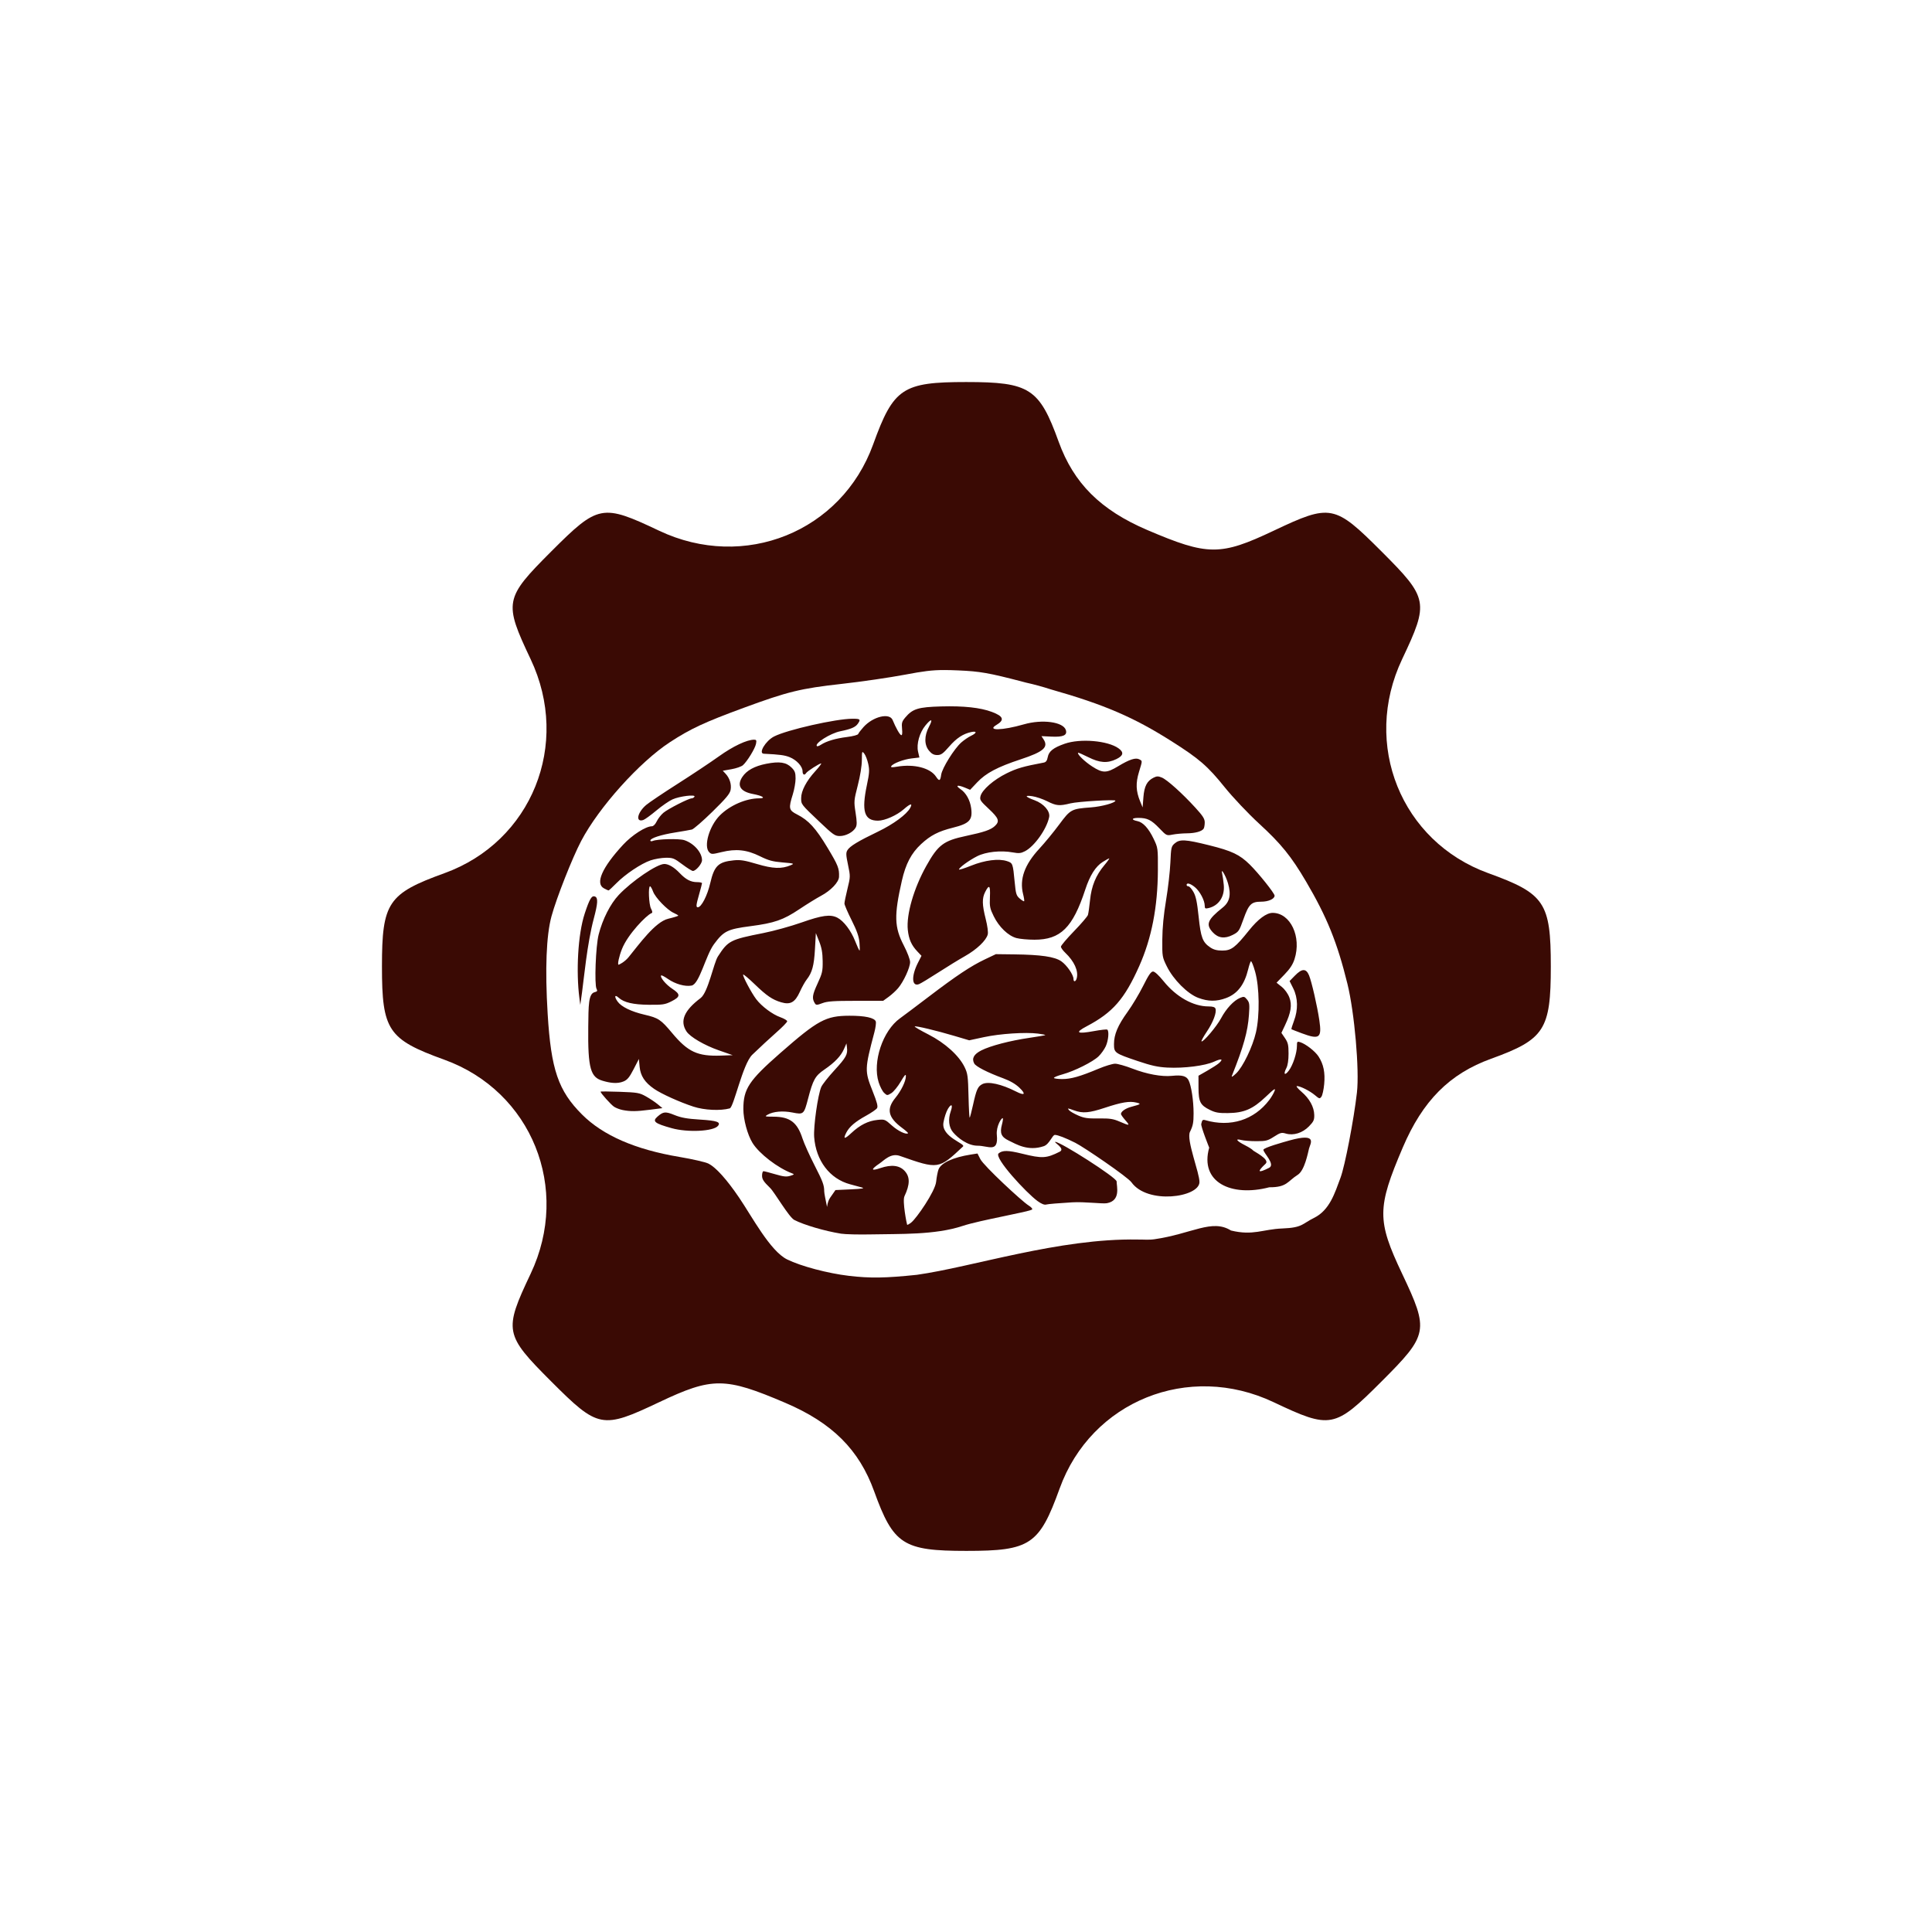 <?xml version="1.0" encoding="UTF-8" standalone="no"?>
<!-- Created with Inkscape (http://www.inkscape.org/) -->

<svg
   width="258.417mm"
   height="258.417mm"
   viewBox="0 0 915.652 915.652"
   id="svg2"
   version="1.1"
   xmlns="http://www.w3.org/2000/svg"
   xmlns:svg="http://www.w3.org/2000/svg"
   xmlns:rdf="http://www.w3.org/1999/02/22-rdf-syntax-ns#"
   xmlns:cc="http://creativecommons.org/ns#"
   xmlns:dc="http://purl.org/dc/elements/1.1/">
  <defs
     id="defs4">
    <filter
       style="color-interpolation-filters:sRGB"
       height="1.4"
       width="1.4"
       y="-0.2"
       x="-0.2"
       id="filter4594">
      <feGaussianBlur
         in="SourceAlpha"
         stdDeviation="20"
         result="blur1"
         id="feGaussianBlur4596" />
      <feComposite
         in="blur1"
         in2="SourceGraphic"
         operator="out"
         result="composite1"
         id="feComposite4598" />
      <feColorMatrix
         values="1 0 0 0 0 0 1 0 0 0 0 0 1 0 0 0 0 0 100 -12.1 "
         result="colormatrix1"
         id="feColorMatrix4600" />
      <feGaussianBlur
         stdDeviation="3.4"
         result="blur2"
         id="feGaussianBlur4602" />
      <feComposite
         in="SourceGraphic"
         in2="blur2"
         operator="atop"
         result="composite2"
         id="feComposite4604" />
      <feColorMatrix
         values="1 0 0 0 0 0 1 0 0 0 0 0 1 0 0 0 0 0 100 -12.2 "
         result="colormatrix2"
         id="feColorMatrix4606" />
      <feGaussianBlur
         stdDeviation="1"
         result="blur3"
         id="feGaussianBlur4608" />
      <feColorMatrix
         values="1 0 0 0 0 0 1 0 0 0 0 0 1 0 0 0 0 0 5 -1 "
         result="colormatrix3"
         id="feColorMatrix4610" />
      <feFlood
         flood-opacity="1"
         flood-color="rgb(0,0,0)"
         result="flood"
         id="feFlood4612" />
      <feComposite
         in="flood"
         in2="colormatrix3"
         operator="in"
         result="composite3"
         id="feComposite4614" />
      <feComposite
         in="SourceGraphic"
         in2="colormatrix3"
         operator="out"
         result="composite4"
         id="feComposite4616" />
      <feComposite
         in="composite4"
         in2="composite3"
         k2="1"
         k3="1"
         operator="arithmetic"
         result="composite5"
         id="feComposite4618"
         k1="0"
         k4="0" />
    </filter>
  </defs>
  <g
     id="layer1"
     transform="translate(46.613,-35.416)">
    <g
       id="g4546"
       transform="matrix(0.605,0,0,0.605,162.614,195.052)"
       style="fill:#3a0a04;fill-opacity:1">
      <path
         id="path4147"
         d="m 411.213,35.416 c -50.038,0 -57.08,4.708 -73.045,48.859 -24.754,68.457 -100.97,99.2 -167.645,67.623 -44.703,-21.171 -47.69,-20.599 -84.471,16.182 -36.78,36.78 -37.353,39.77 -16.182,84.473 31.577,66.675 0.833,142.891 -67.623,167.645 -44.151,15.965 -48.861,23.007 -48.861,73.045 0,50.038 4.71,57.078 48.861,73.043 68.457,24.754 99.2,100.972 67.623,167.646 -21.171,44.703 -20.599,47.69 16.182,84.471 36.777,36.777 39.771,37.35 84.455,16.188 41.747,-19.77 51.528,-19.718 98.924,0.523 36.658,15.655 57.721,36.628 69.502,69.209 15.125,41.827 22.73,46.746 72.279,46.746 50.038,0 57.08,-4.71 73.045,-48.861 24.754,-68.455 100.97,-99.2 167.645,-67.623 44.703,21.171 47.69,20.599 84.471,-16.182 36.777,-36.777 37.352,-39.773 16.189,-84.457 -19.771,-41.746 -19.72,-51.528 0.521,-98.924 15.655,-36.659 36.628,-57.719 69.209,-69.5 41.827,-15.125 46.746,-22.73 46.746,-72.279 0,-50.038 -4.71,-57.08 -48.861,-73.045 -68.455,-24.754 -99.2,-100.97 -67.623,-167.645 21.171,-44.703 20.599,-47.692 -16.182,-84.473 -36.777,-36.777 -39.77,-37.35 -84.455,-16.188 -41.746,19.771 -51.528,19.718 -98.924,-0.523 C 516.336,135.714 495.274,114.743 483.492,82.162 468.367,40.335 460.762,35.416 411.213,35.416 Z m -17.311,225.615 c 3.225,0.003 6.772,0.111 11.023,0.293 16.994,0.728 23.927,1.95 50.438,8.881 0.832,0.217 1.592,0.425 2.41,0.641 6.546,1.453 13.072,3.227 19.561,5.328 42.267,11.978 65.244,22.067 94.207,40.381 21.96,13.885 28.641,19.658 42.066,36.346 6.345,7.886 18.414,20.649 26.82,28.363 17.32,15.894 25.245,25.665 36.932,45.543 16.35,27.809 24.398,47.721 32.344,80.006 5.545,22.53 9.476,67.493 7.451,85.221 -2.425,21.233 -9.409,57.488 -12.844,66.668 -4.45,11.893 -8.412,25.42 -20.813,31.525 -9.342,4.599 -8.798,7.649 -24.7,8.258 -15.599,0.597 -22.843,5.848 -40.311,1.599 -14.883,-9.334 -30.519,2.578 -59.992,6.851 -4.604,0.668 -8.99,0.138 -13.184,0.227 -61.23,-1.13 -129.366,21.516 -172.849,27.628 -24.62,2.583 -36.665,2.767 -53.24,0.812 -16.582,-1.956 -37.634,-7.542 -48.4,-12.842 -13.356,-6.575 -27.565,-33.616 -37.669,-48.46 -9.686,-14.229 -17.993,-23.484 -23.828,-26.549 -2.253,-1.183 -12.558,-3.571 -22.898,-5.307 -34.606,-5.808 -59.868,-16.808 -76.297,-33.221 -18.619,-18.6 -24.295,-35.213 -26.936,-78.852 -2.121,-35.048 -1.084,-61.462 3,-76.443 3.911,-14.346 16.286,-45.743 23.258,-59.01 13.873,-26.401 45.73,-61.847 69.574,-77.412 16.031,-10.465 27.015,-15.581 57.682,-26.859 34.696,-12.76 44.71,-15.206 76.801,-18.766 15.171,-1.683 37.512,-4.937 49.648,-7.23 14.285,-2.7 21.071,-3.63 30.746,-3.619 z"
         style="fill:#3a0a04;fill-opacity:1" />
      <g
         style="fill:#3a0a04;fill-opacity:1;stroke:#6200ee;stroke-width:5.798;stroke-miterlimit:4;stroke-dasharray:none;stroke-opacity:1"
         id="layer1-3"
         transform="matrix(1.094,0,0,1.094,18.046,247.282)">
        <path
           style="fill:#3a0a04;fill-opacity:1;stroke:none;stroke-width:5.798;stroke-miterlimit:4;stroke-dasharray:none;stroke-opacity:1"
           d="m 269.535,416.146 c -11.534,-1.845 -26.621,-6.281 -33.394,-9.82 -3.85,-2.011 -14.157,-19.869 -17.319,-22.928 -4.644,-4.493 -5.75,-6.179 -5.75,-8.764 0,-1.761 0.459,-3.201 1.021,-3.201 0.562,0 4.343,0.977 8.404,2.172 5.919,1.741 8.047,1.968 10.729,1.141 2.935,-0.905 3.1,-1.123 1.346,-1.78 -10.277,-3.846 -23.625,-14.118 -28.36,-21.825 -3.59,-5.843 -6.533,-16.754 -6.529,-24.208 0.007,-14.427 3.92,-20.368 26.376,-40.048 27.015,-23.675 32.633,-26.714 49.513,-26.78 11.172,-0.043 18.092,1.469 18.94,4.139 0.308,0.972 -0.15,4.449 -1.018,7.728 -6.985,26.373 -7.023,27.663 -1.242,42.177 3.151,7.91 3.928,10.897 3.158,12.138 -0.562,0.905 -4.13,3.357 -7.929,5.449 -7.62,4.195 -11.853,7.794 -13.997,11.897 -2.584,4.946 -1.46,5.119 3.447,0.529 6.231,-5.828 12.04,-8.76 18.723,-9.45 5.211,-0.538 5.434,-0.452 10.399,4.012 4.364,3.924 10.302,6.761 11.546,5.517 0.21,-0.21 -1.719,-1.94 -4.287,-3.845 -10.042,-7.45 -11.368,-13.438 -4.759,-21.503 4.153,-5.069 7.468,-11.892 7.5,-15.438 0.017,-1.926 -0.813,-1.057 -3.728,3.902 -2.062,3.509 -5.085,7.198 -6.717,8.198 -2.895,1.775 -3.019,1.769 -5.134,-0.217 -1.192,-1.12 -2.955,-4.541 -3.918,-7.602 -4.56,-14.497 2.928,-36.925 15.281,-45.773 2.327,-1.667 11.545,-8.598 20.484,-15.402 19.977,-15.206 30.267,-22.047 40.388,-26.853 l 7.785,-3.697 13.115,0.158 c 19.22,0.231 28.989,1.662 33.718,4.939 3.958,2.743 8.747,9.676 8.747,12.662 0,2.447 1.693,2.023 2.345,-0.588 1.301,-5.208 -1.811,-12.066 -8.254,-18.187 -1.7,-1.615 -3.091,-3.572 -3.091,-4.348 0,-0.776 4.209,-5.755 9.354,-11.064 5.145,-5.31 9.64,-10.555 9.989,-11.656 0.349,-1.101 1.028,-5.874 1.507,-10.605 1.022,-10.084 4.151,-17.725 10.233,-24.989 2.257,-2.695 3.827,-4.9 3.49,-4.9 -0.337,0 -2.427,1.145 -4.643,2.544 -5.147,3.249 -9.162,9.612 -12.522,19.845 -8.944,27.244 -17.683,35.856 -36.371,35.842 -4.696,-0.004 -10.491,-0.535 -12.879,-1.182 -5.885,-1.594 -12.471,-7.905 -16.242,-15.567 -2.773,-5.633 -3.049,-7.026 -2.75,-13.875 0.363,-8.292 -0.532,-9.222 -3.416,-3.548 -2.298,4.522 -2.208,9.066 0.383,19.298 1.268,5.008 1.863,9.513 1.466,11.096 -1.08,4.302 -7.864,10.773 -16.273,15.519 -4.306,2.431 -12.986,7.753 -19.29,11.828 -6.304,4.075 -12.456,7.787 -13.673,8.25 -5.21,1.981 -5.595,-5.719 -0.763,-15.255 l 2.553,-5.039 -2.966,-3.128 c -4.242,-4.473 -6.128,-8.737 -6.828,-15.434 -1.149,-10.995 4.272,-29.748 13.242,-45.807 8.426,-15.086 12.364,-18.061 28.396,-21.449 13.017,-2.751 17.799,-4.4 20.722,-7.146 3.591,-3.373 2.817,-5.543 -4.372,-12.253 -6.076,-5.672 -6.587,-6.459 -5.923,-9.123 1.125,-4.51 9.427,-11.754 18.712,-16.327 7.3,-3.596 11.949,-4.941 26.566,-7.69 1.604,-0.302 2.386,-1.371 2.864,-3.92 0.787,-4.197 4.007,-6.739 12.141,-9.587 11.147,-3.902 30.786,-2.235 38.517,3.27 4.03,2.87 3.549,5.283 -1.544,7.749 -6.414,3.105 -11.919,2.72 -20.11,-1.405 -3.809,-1.919 -7.078,-3.336 -7.264,-3.15 -0.892,0.892 4.677,6.326 10.027,9.784 7.634,4.934 10.305,4.91 18.711,-0.169 8.022,-4.847 12.477,-6.295 15.079,-4.902 2.297,1.229 2.313,0.671 -0.255,9.126 -2.394,7.881 -2.173,13.58 0.807,20.86 l 1.82,4.446 0.565,-7.264 c 0.619,-7.961 2.596,-11.747 7.35,-14.077 2.263,-1.109 3.279,-1.115 5.893,-0.032 3.757,1.556 14.564,11.275 23.942,21.53 5.439,5.948 6.747,8.009 6.735,10.612 -0.008,1.777 -0.355,3.765 -0.77,4.418 -1.258,1.979 -6.03,3.31 -12.029,3.356 -3.127,0.024 -7.68,0.429 -10.118,0.899 -4.433,0.856 -4.434,0.855 -9.584,-4.505 -5.805,-6.042 -8.64,-7.438 -15.107,-7.438 -4.839,0 -5.198,1.386 -0.598,2.305 4.023,0.805 8.043,5.196 11.621,12.694 3.081,6.457 3.101,6.607 3.034,22.5 -0.111,26.276 -4.487,48.747 -13.371,68.655 -10.525,23.586 -18.937,33.227 -37.552,43.032 -8.779,4.624 -7.123,5.734 5.187,3.474 4.741,-0.871 8.998,-1.349 9.461,-1.063 1.461,0.903 0.87,7.744 -1.03,11.902 -1.005,2.2 -3.32,5.452 -5.144,7.227 -4.062,3.951 -17.287,10.575 -25.735,12.889 -3.438,0.942 -6.25,2.088 -6.25,2.548 0,0.46 2.66,0.836 5.911,0.836 6.362,0 12.697,-1.799 26.089,-7.407 4.675,-1.958 9.979,-3.567 11.788,-3.576 1.808,-0.009 7.379,1.563 12.378,3.494 10.363,4.002 21.018,5.956 28.352,5.199 7.175,-0.741 10.337,0.101 11.894,3.164 1.957,3.852 3.589,14.653 3.589,23.762 0,6.568 -0.455,8.885 -2.584,13.157 -2.815,5.649 6.973,29.587 6.785,36.09 -0.313,10.837 -37.189,16.146 -48.7,0.044 -2.741,-3.834 -34.068,-25.2 -40.242,-28.296 -6.933,-3.477 -12.503,-5.63 -14.567,-5.63 -1.838,0 -3.895,6.689 -7.967,8.074 -11.243,3.824 -19.603,-1.353 -25.148,-4.037 -5.316,-2.573 -6.456,-5.292 -4.807,-11.468 0.595,-2.228 0.879,-4.254 0.632,-4.501 -0.768,-0.768 -4.904,5.676 -4.291,11.962 1.287,13.203 -6.159,7.686 -13.714,7.705 -7.087,0.018 -14.147,-5.461 -17.693,-9.676 -2.983,-3.545 -3.596,-9.201 -1.613,-14.889 1.684,-4.83 0.545,-5.935 -1.951,-1.896 -1.233,1.996 -2.703,6.463 -3.265,9.927 -1.671,10.296 16.125,15.13 14.048,17.076 -17.573,16.464 -17.573,16.464 -45.282,6.749 -6.483,-2.273 -11.329,3.265 -14.439,5.371 -6.529,4.422 -6.338,5.675 0.512,3.359 7.993,-2.702 13.799,-1.986 17.503,2.16 3.8,4.252 3.728,9.581 -0.243,17.975 -1.663,3.516 1.713,20.268 1.918,20.472 0.205,0.205 1.538,-0.545 2.963,-1.666 3.676,-2.892 17.061,-22.14 17.798,-29.168 0.346,-3.3 1.109,-7.255 1.696,-8.788 1.796,-4.695 10.36,-8.657 23.04,-10.662 l 4.856,-0.768 2.059,4.035 c 2.478,4.857 29.792,30.235 34.505,33.148 1.875,1.159 3.039,2.454 2.587,2.878 -1.768,1.656 -37.196,7.614 -49.855,11.825 -19.704,6.556 -45.455,5.596 -64.971,6.037 -9.075,0.205 -19.023,-0.031 -22.106,-0.524 z m -7.729,-25.713 3.831,-5.5 10.967,-0.507 c 8.223,-0.38 10.216,-0.714 7.967,-1.337 -1.65,-0.457 -5.475,-1.495 -8.5,-2.307 -14.56,-3.909 -24.459,-16.951 -25.691,-33.849 -0.554,-7.598 2.628,-30.073 5.067,-35.789 0.754,-1.766 5.031,-7.197 9.505,-12.068 8.336,-9.076 9.543,-11.279 8.914,-16.273 l -0.362,-2.871 -1.767,4 c -2.235,5.06 -6.574,9.612 -14.02,14.708 -6.615,4.528 -8.149,7.258 -11.682,20.792 -2.962,11.345 -3.209,11.566 -11.175,9.982 -6.892,-1.37 -13.7,-0.784 -17.789,1.531 -2.347,1.329 -2.084,1.418 4.29,1.451 11.645,0.061 16.924,4.044 20.651,15.581 1.148,3.554 5.119,12.374 8.823,19.6 5.72,11.158 6.736,13.908 6.736,18.246 0,2.809 4.212,20.098 3.776,21.664 -1.166,4.185 -3.969,-10.699 0.459,-17.056 z m 211.369,-55.535 c -1.707,-1.944 -3.104,-3.937 -3.104,-4.429 0,-1.776 3.175,-4.006 7.295,-5.124 7.152,-1.941 7.401,-2.145 3.705,-3.054 -4.864,-1.196 -10.479,-0.27 -22.515,3.715 -11.238,3.721 -15.824,4.117 -21.985,1.897 -4.951,-1.784 -5.005,-1.785 -3.591,-0.081 0.635,0.765 3.502,2.419 6.372,3.677 4.339,1.902 6.819,2.265 14.719,2.155 7.966,-0.111 10.388,0.25 15,2.236 7.393,3.183 7.704,3.108 4.104,-0.993 z M 364.067,324.27 c 2.495,-11.335 3.456,-13.502 6.742,-15.201 4.132,-2.137 13.68,-0.035 24.185,5.324 6.162,3.143 7.232,1.942 2.411,-2.705 -2.77,-2.67 -6.625,-4.924 -11.5,-6.724 -11.414,-4.214 -19.725,-8.46 -20.916,-10.686 -1.927,-3.6 -0.265,-6.635 5.128,-9.368 6.482,-3.285 20.594,-6.966 34.421,-8.98 6.032,-0.878 11.132,-1.763 11.334,-1.964 0.202,-0.202 -2.175,-0.685 -5.282,-1.073 -9.001,-1.125 -27.119,0.065 -38.597,2.535 l -10.577,2.276 -10.423,-3.096 c -13.161,-3.91 -27.985,-7.445 -28.608,-6.822 -0.262,0.262 4.172,2.852 9.854,5.755 11.896,6.077 21.849,15.073 25.884,23.393 2.187,4.511 2.46,6.547 2.792,20.811 0.202,8.696 0.581,15.597 0.842,15.337 0.261,-0.261 1.3,-4.225 2.309,-8.811 z m 35.925,-151.239 c -2.699,-10.718 1.021,-21.097 11.688,-32.612 3.814,-4.117 10.151,-11.826 14.084,-17.132 8.153,-10.999 8.765,-11.331 22.808,-12.368 7.699,-0.568 17.5,-3.264 17.5,-4.813 0,-0.987 -26.91,0.624 -32.144,1.925 -7.975,1.982 -10.155,1.785 -16.671,-1.504 -3.167,-1.599 -7.992,-3.226 -10.721,-3.617 -5.881,-0.841 -5.148,0.389 1.74,2.923 6.489,2.387 11.198,7.83 10.377,11.995 -1.667,8.462 -10.542,20.999 -17.329,24.481 -2.913,1.494 -4.392,1.642 -8.633,0.862 -8.675,-1.597 -19.338,-0.46 -25.618,2.73 -5.841,2.968 -13,8.186 -13,9.475 0,0.426 3.933,-0.805 8.739,-2.735 9.856,-3.958 19.7,-5.208 25.62,-3.254 4.17,1.376 4.254,1.604 5.529,15.007 0.808,8.499 1.176,9.698 3.621,11.801 1.497,1.288 2.915,2.148 3.151,1.911 0.236,-0.236 -0.097,-2.52 -0.74,-5.076 z m 10.385,219.806 c -8.009,-5.802 -31.499,-31.189 -27.907,-34.17 2.8,-2.324 6.728,-2.271 16.841,0.226 14.371,3.548 17.315,3.392 26.903,-1.429 4.376,-2.2 -4.822,-7.03 -3.155,-7.03 3.802,0 43.905,25.598 43.905,28.318 0,3.639 3.119,13.774 -6.988,15.599 -3.146,0.568 -15.756,-1.15 -24.831,-0.628 -9.075,0.522 -17.41,1.225 -18.521,1.562 -1.36,0.412 -3.404,-0.389 -6.246,-2.448 z m 122.876,-38.27 c 0,0 -6.083,-15.136 -5.692,-16.973 0.601,-2.826 1.041,-3.244 2.861,-2.716 18.061,5.243 34.925,-0.071 45.85,-14.447 1.465,-1.927 3.161,-4.813 3.769,-6.412 0.915,-2.407 -0.172,-1.694 -6.312,4.138 -9.311,8.845 -15.535,11.516 -27.157,11.655 -6.497,0.078 -8.902,-0.346 -12.802,-2.254 -6.926,-3.39 -8.157,-5.795 -8.179,-15.986 l -0.019,-8.511 6.24,-3.562 c 3.432,-1.959 7.145,-4.345 8.25,-5.302 3.61,-3.127 2.117,-3.698 -3.247,-1.243 -6.496,2.974 -21.572,4.892 -33.562,4.271 -6.748,-0.35 -11.466,-1.389 -21.182,-4.668 -16.516,-5.573 -17,-5.918 -17,-12.132 0,-6.922 2.731,-13.395 9.76,-23.131 3.318,-4.596 8.334,-12.969 11.146,-18.607 3.861,-7.742 5.589,-10.25 7.06,-10.25 1.206,0 4.097,2.66 7.59,6.984 9.069,11.225 21.191,18.016 32.157,18.016 2.988,0 4.534,0.481 4.939,1.535 1.02,2.659 -1.617,9.726 -6.141,16.456 -2.4,3.57 -4.129,6.72 -3.843,7 1.016,0.994 10.881,-10.647 14.017,-16.542 3.65,-6.859 9.084,-12.696 13.536,-14.54 2.816,-1.166 3.229,-1.072 5.047,1.161 1.752,2.151 1.911,3.41 1.378,10.931 -0.851,12.009 -3.837,22.702 -12.149,43.5 -0.56,1.4 0.32,0.951 2.934,-1.5 4.822,-4.52 11.869,-19.121 14.24,-29.5 2.763,-12.098 2.486,-32.358 -0.593,-43.321 -1.285,-4.577 -2.668,-7.952 -3.072,-7.5 -0.404,0.452 -1.268,3.019 -1.919,5.706 -2.682,11.061 -7.673,17.568 -15.81,20.613 -6.887,2.577 -12.78,2.535 -19.929,-0.14 -7.648,-2.861 -17.867,-13.1 -22.522,-22.564 -3.256,-6.621 -3.325,-7.032 -3.228,-19.279 0.066,-8.378 0.954,-17.637 2.685,-28.014 1.422,-8.525 2.815,-20.675 3.094,-27 0.479,-10.859 0.653,-11.625 3.121,-13.75 3.617,-3.114 7.572,-2.9 24.593,1.334 16.389,4.076 21.875,6.682 29.153,13.845 6.257,6.159 17.756,20.56 17.756,22.238 0,2.355 -4.389,4.333 -9.612,4.333 -7.064,0 -8.858,1.769 -12.682,12.5 -3.05,8.56 -3.426,9.112 -7.707,11.294 -5.718,2.914 -10.402,2.305 -14.25,-1.853 -5.213,-5.634 -3.868,-9.016 7.039,-17.696 5.095,-4.055 6.237,-9.207 3.855,-17.398 -1.659,-5.705 -5.421,-11.88 -4.171,-6.847 0.342,1.375 0.856,4.975 1.143,8 0.784,8.263 -3.515,14.816 -10.866,16.563 -2.404,0.571 -2.753,0.357 -2.772,-1.705 -0.035,-3.77 -3.422,-10.213 -6.912,-13.15 -3.262,-2.744 -6.066,-3.534 -6.066,-1.709 0,0.55 0.592,1 1.316,1 0.724,0 2.34,1.822 3.592,4.05 1.75,3.113 2.607,7.208 3.707,17.697 1.571,14.98 2.823,18.284 8.337,22 2.428,1.636 4.8,2.253 8.661,2.253 6.399,0 9.225,-2.143 19.101,-14.486 6.436,-8.044 12.466,-12.514 16.878,-12.514 12.76,0 20.843,17.077 15.684,33.135 -1.24,3.86 -3.287,6.977 -7.296,11.112 l -5.572,5.747 3.702,2.975 c 2.207,1.774 4.41,4.828 5.454,7.562 2.055,5.381 1.201,10.861 -3.116,19.986 l -2.564,5.42 2.558,3.764 c 2.168,3.19 2.558,4.88 2.558,11.081 0,4.675 -0.564,8.407 -1.561,10.336 -2.344,4.533 -1.179,5.723 1.775,1.814 2.928,-3.875 5.786,-12.607 5.786,-17.681 0,-3.053 0.221,-3.317 2.25,-2.682 4.027,1.261 10.759,6.486 13.208,10.251 3.6,5.535 4.835,11.561 4.062,19.812 -0.371,3.958 -1.259,7.997 -1.974,8.975 -1.22,1.668 -1.507,1.603 -4.673,-1.069 -3.607,-3.044 -10.409,-6.484 -12.873,-6.509 -0.825,-0.009 0.653,1.83 3.284,4.085 5.717,4.9 8.99,10.853 9.12,16.588 0.082,3.595 -0.466,4.776 -3.792,8.183 -4.629,4.741 -11.084,6.751 -16.55,5.152 -3.067,-0.897 -3.98,-0.657 -8.476,2.228 -4.536,2.911 -5.788,3.233 -12.563,3.234 -4.138,5.7e-4 -9.043,-0.385 -10.9,-0.856 -4.722,-1.199 -3.277,0.739 2.875,3.857 2.672,1.354 5.17,2.965 5.55,3.58 0.397,0.643 12.367,6.444 9.031,9.549 -6.412,5.968 -5.543,7.008 2.465,2.95 4.808,-2.437 -4.045,-10.649 -4.045,-12.924 0,-1.5 14.601,-5.55 18.595,-6.666 20.75,-5.795 14.945,2.287 14.071,5.771 -0.807,3.214 -3.141,15.681 -8.067,18.797 -7.443,4.709 -7.64,9.013 -20.367,8.937 -27.332,7.135 -50.031,-3.613 -43.051,-28.362 z M 148.423,340.642 c -12.333,-3.435 -14.138,-4.894 -10.25,-8.286 4.192,-3.657 5.644,-3.796 12.166,-1.162 4.811,1.943 8.97,2.69 18.178,3.266 12.356,0.772 15.249,1.789 12.955,4.553 -3.235,3.897 -21.646,4.805 -33.049,1.629 z m -35.164,-13.013 c -2.015,-0.392 -4.781,-1.446 -6.146,-2.34 -2.204,-1.444 -9.687,-9.797 -9.692,-10.819 -0.001,-0.218 6.186,-0.172 13.75,0.103 12.71,0.462 14.131,0.712 18.752,3.294 2.75,1.537 6.532,4.057 8.403,5.599 l 3.403,2.805 -8.971,1.151 c -9.782,1.255 -13.897,1.298 -19.5,0.207 z m 50.664,-2.433 c -9.793,-3.199 -22.91,-9.122 -28.078,-12.677 -6.737,-4.635 -9.833,-9.337 -10.447,-15.868 l -0.525,-5.578 -3.774,7.321 c -2.99,5.8 -4.484,7.618 -7.193,8.75 -4.628,1.934 -9.893,1.044 -14.984,-0.461 -8.482,-2.508 -10.674,-8.227 -10.306,-38.661 0.183,-15.102 0.064,-23.652 4.556,-24.78 1.92,-0.482 2.173,-0.928 1.373,-2.422 -1.598,-2.986 -0.616,-30.515 1.517,-38.856 2.824,-11.044 8.382,-21.989 14.393,-28.347 9.458,-10.003 27.376,-22.185 32.631,-22.185 3.06,0 7.02,2.344 10.984,6.5 4.443,4.659 7.968,6.5 12.45,6.5 1.952,0 3.55,0.339 3.55,0.753 0,0.414 -0.9,3.9 -2,7.747 -2.257,7.894 -2.428,9.5 -1.006,9.5 2.552,0 6.835,-8.328 8.917,-17.334 2.853,-12.348 5.751,-15.156 16.794,-16.273 4.753,-0.481 7.752,-0.006 16.66,2.639 11.468,3.404 17.613,3.626 24.137,0.872 2.833,-1.196 2.513,-1.308 -5.758,-2.002 -7.186,-0.604 -10.101,-1.399 -16.24,-4.433 -9.456,-4.672 -17.155,-5.504 -27.497,-2.969 -6.697,1.641 -7.286,1.647 -8.84,0.092 -4.181,-4.186 0.047,-18.802 7.632,-26.387 7.184,-7.184 18.748,-12.204 28.114,-12.204 5.166,0 2.631,-1.771 -4.452,-3.11 -8.969,-1.696 -11.662,-6.027 -7.59,-12.204 3.069,-4.655 8.725,-7.769 17.105,-9.42 9.461,-1.864 14.311,-1.135 18.177,2.731 2.371,2.371 2.85,3.687 2.85,7.837 0,2.743 -0.894,7.84 -1.987,11.327 -3.156,10.067 -2.877,11.367 3.077,14.385 8.227,4.169 13.341,9.761 21.809,23.846 7.598,12.639 8.455,14.816 8.212,20.855 -0.153,3.805 -5.861,9.808 -12.884,13.552 -3.196,1.703 -10.206,6.036 -15.578,9.627 -11.482,7.677 -17.832,9.88 -34.896,12.105 -16.528,2.156 -19.197,3.471 -26.165,12.894 -5.975,8.08 -10.39,28.578 -16.054,29.648 -4.67,0.882 -11.608,-1.062 -16.899,-4.735 -2.398,-1.665 -4.579,-2.807 -4.847,-2.539 -1.145,1.145 3.337,6.571 7.892,9.552 6.1,3.993 5.968,5.748 -0.685,9.074 -4.477,2.238 -6.151,2.489 -16,2.399 -11.32,-0.104 -17.906,-1.647 -21.706,-5.086 -2.799,-2.533 -3.269,-0.789 -0.743,2.758 2.68,3.763 9.775,7.225 19.366,9.447 9.864,2.286 11.633,3.463 19.678,13.096 11.347,13.585 18.229,16.765 35.019,16.179 l 8.386,-0.293 -10,-3.497 c -10.354,-3.62 -20.51,-9.563 -23.101,-13.517 -4.898,-7.475 -1.723,-14.989 10.092,-23.882 5.409,-4.071 9.344,-25.067 12.424,-29.835 7.285,-11.275 8.763,-12.035 32.528,-16.734 7.39,-1.461 19.694,-4.863 27.342,-7.559 14.757,-5.202 20.704,-5.996 25.67,-3.428 4.516,2.335 9.756,9.226 12.676,16.668 1.48,3.772 2.907,6.858 3.172,6.858 0.265,0 0.245,-2.606 -0.044,-5.792 -0.388,-4.282 -1.858,-8.448 -5.639,-15.982 -2.812,-5.605 -5.114,-10.964 -5.114,-11.91 0,-0.946 0.971,-5.678 2.157,-10.515 2.121,-8.65 2.128,-8.933 0.402,-17.156 -1.491,-7.106 -1.552,-8.69 -0.407,-10.556 1.743,-2.841 7.619,-6.403 21.848,-13.244 11.09,-5.332 20.588,-12.34 23.109,-17.049 1.89,-3.532 0.069,-3.123 -4.668,1.047 -4.916,4.328 -13.569,8.157 -18.431,8.157 -9.831,0 -11.902,-6.69 -7.923,-25.591 1.779,-8.452 1.917,-10.677 0.935,-15.129 -0.633,-2.871 -1.909,-6.156 -2.836,-7.3 -1.62,-2 -1.687,-1.817 -1.726,4.719 -0.025,4.101 -1.183,11.251 -2.917,18.011 -2.785,10.855 -2.835,11.476 -1.577,19.568 1.015,6.525 1.038,8.847 0.103,10.592 -1.759,3.287 -7.028,6.121 -11.389,6.125 -3.476,0.003 -4.782,-0.91 -14.5,-10.145 -13.374,-12.708 -13.18,-12.457 -13.18,-17.076 0,-5.111 3.742,-12.238 10.046,-19.136 2.835,-3.102 4.747,-5.64 4.25,-5.64 -1.257,0 -9.907,5.561 -10.736,6.902 -1.178,1.907 -2.56,1.191 -2.56,-1.325 0,-3.43 -4.256,-8.062 -9.242,-10.057 -3.58,-1.432 -7.118,-1.903 -18.508,-2.459 -4.118,-0.201 1.235,-9.197 7.349,-12.349 9.248,-4.767 44.273,-12.693 56.151,-12.706 5.63,-0.006 6.055,0.4 3.79,3.634 -1.704,2.433 -4.931,3.809 -12.509,5.333 -7.133,1.435 -18.651,8.741 -16.76,10.631 0.306,0.306 1.615,-0.138 2.909,-0.986 3.902,-2.557 10.534,-4.526 18.619,-5.53 4.335,-0.538 7.831,-1.475 8.059,-2.161 0.222,-0.666 1.933,-2.903 3.802,-4.972 6.829,-7.559 18.625,-10.405 20.84,-5.027 2.305,5.596 5.073,10.495 6.107,10.808 0.745,0.226 0.955,-1.242 0.642,-4.495 -0.401,-4.176 -0.094,-5.271 2.269,-8.079 5.295,-6.293 9.267,-7.522 25.767,-7.975 16.181,-0.444 28.038,0.841 36.302,3.933 8.296,3.104 9.231,5.786 3.248,9.32 -7.255,4.286 4.125,4.039 19.662,-0.427 13.191,-3.791 28.179,-1.76 30.029,4.071 1.185,3.733 -1.833,5.126 -10.239,4.726 l -7.213,-0.343 1.463,2.232 c 3.745,5.716 0.06,8.951 -16.376,14.374 -16.593,5.475 -24.845,9.844 -31.112,16.47 l -5.061,5.352 -3.462,-1.446 c -5.612,-2.345 -7.502,-1.794 -3.401,0.992 3.967,2.695 6.834,7.833 7.613,13.642 1.135,8.462 -1.225,10.979 -13.066,13.938 -10.441,2.609 -16.025,5.487 -22.78,11.741 -7.011,6.491 -11.039,14.161 -13.781,26.239 -5.66,24.934 -5.42,33.204 1.347,46.269 2.644,5.105 4.542,10.119 4.541,12 -9.5e-4,3.91 -4.619,13.961 -8.559,18.629 -1.578,1.869 -4.64,4.682 -6.805,6.25 l -3.936,2.851 h -19.567 c -15.86,0 -20.394,0.316 -23.937,1.669 -3.741,1.429 -4.503,1.465 -5.292,0.25 -2.292,-3.526 -1.986,-5.983 1.756,-14.094 3.49,-7.566 3.831,-9.054 3.744,-16.325 -0.071,-5.926 -0.716,-9.555 -2.487,-14 l -2.39,-6 -0.643,11.5 c -0.661,11.814 -2.033,16.84 -5.955,21.808 -1.168,1.48 -3.365,5.422 -4.882,8.76 -3.431,7.552 -6.767,9.421 -13.349,7.478 -6.286,-1.855 -10.392,-4.654 -18.945,-12.909 -4.261,-4.113 -7.986,-7.238 -8.279,-6.945 -0.688,0.688 5.913,13.138 9.367,17.668 3.898,5.113 11.595,10.858 17.227,12.858 2.712,0.963 4.931,2.28 4.931,2.927 0,0.646 -3.487,4.235 -7.75,7.974 -4.263,3.739 -12.025,10.929 -17.25,15.977 -6.915,6.681 -13.236,37.619 -16.148,38.425 -6.679,1.849 -18.195,1.292 -26,-1.258 z m -46.376,-107.085 c 7.463,-9.132 18.971,-25.208 28.267,-27.439 3.984,-0.956 7.246,-1.966 7.25,-2.244 0.004,-0.278 -1.455,-1.152 -3.243,-1.941 -4.608,-2.035 -13.228,-10.967 -14.813,-15.35 -0.737,-2.037 -1.699,-3.704 -2.138,-3.704 -1.421,0 -0.872,12.959 0.676,15.952 1.129,2.182 1.187,2.965 0.25,3.329 -3.421,1.329 -16.814,14.93 -21.056,25.627 -2.068,5.213 -3.375,11.234 -2.411,11.234 0.257,0 4.196,-1.766 7.219,-5.465 z M 341.329,87.551 c 0.628,-4.681 9.369,-18.705 14.427,-23.146 1.951,-1.713 5.071,-3.841 6.932,-4.729 4.301,-2.051 4.378,-3.617 0.134,-2.7 -5.87,1.267 -10.488,4.314 -15.808,10.431 -4.405,5.065 -5.762,6.026 -8.503,6.026 -2.414,0 -3.934,-0.799 -5.85,-3.077 -3.506,-4.166 -3.53,-10.671 -0.065,-17.181 3.027,-5.686 1.807,-6.173 -2.486,-0.992 -4.265,5.147 -6.584,13.338 -5.33,18.82 l 0.96,4.194 -5.505,0.647 c -5.826,0.685 -13.41,3.561 -14.641,5.553 -0.556,0.9 0.452,0.988 4.121,0.363 12.233,-2.084 23.837,0.897 27.954,7.18 2.252,3.437 3.054,3.133 3.66,-1.39 z M 599.571,272.679 c -3.85,-1.43 -7.178,-2.736 -7.396,-2.902 -0.218,-0.167 0.569,-2.827 1.75,-5.912 3.078,-8.043 2.903,-16.521 -0.481,-23.312 l -2.628,-5.273 3.831,-3.923 c 5.03,-5.151 7.987,-5.216 10.074,-0.22 1.896,4.538 5.919,22.096 7.43,32.43 1.83,12.512 0.049,13.802 -12.58,9.113 z M 82.263,247.359 c -2.401,-18.506 -1.159,-45.415 3.857,-60.531 3.492,-10.526 4.977,-12.982 7.308,-12.088 2.301,0.883 2.087,4.818 -0.86,15.833 -4.765,17.804 -7.111,43.452 -8.38,52.6 l -1.275,9.186 z m 17.559,-78.497 c -6.363,-3.452 -1.29,-14.96 13.757,-31.213 6.419,-6.933 16.214,-13.215 20.606,-13.215 1.068,0 2.468,-1.421 3.46,-3.512 0.916,-1.931 3.075,-4.7 4.797,-6.152 3.279,-2.766 18.124,-10.336 20.269,-10.336 0.684,0 1.564,-0.519 1.956,-1.153 1.121,-1.814 -10.543,-0.408 -15.708,1.893 -2.413,1.075 -7.656,4.695 -11.653,8.045 -3.996,3.35 -8.204,6.388 -9.351,6.752 -5.684,1.804 -4.23,-5.399 2.187,-10.827 2.087,-1.765 12.206,-8.566 22.489,-15.113 10.282,-6.547 23.553,-15.382 29.492,-19.632 10.156,-7.27 20.07,-11.964 25.269,-11.964 1.614,0 1.832,0.495 1.328,3.013 -0.676,3.381 -6.298,12.55 -9.357,15.262 -1.101,0.976 -4.795,2.267 -8.21,2.868 l -6.208,1.093 1.997,2.132 c 2.947,3.146 4.349,7.652 3.609,11.597 -0.518,2.76 -3.244,6.022 -13.083,15.656 -6.836,6.694 -13.434,12.417 -14.662,12.719 -1.228,0.302 -6.609,1.248 -11.957,2.102 -10.209,1.631 -17.777,4.089 -17.777,5.774 0,0.555 0.777,0.683 1.75,0.287 3.477,-1.414 18.862,-1.786 22.617,-0.546 6.844,2.259 12.633,8.838 12.633,14.358 0,2.538 -4.378,7.686 -6.537,7.686 -0.696,0 -4.109,-2.138 -7.586,-4.75 -5.81,-4.365 -6.77,-4.745 -11.849,-4.693 -3.04,0.032 -7.922,0.866 -10.849,1.854 -6.768,2.285 -18.237,9.973 -24.64,16.517 -2.729,2.789 -5.204,5.053 -5.5,5.031 -0.296,-0.022 -1.775,-0.711 -3.288,-1.532 z"
           id="path4147-5" />
      </g>
    </g>
  </g>
</svg>
